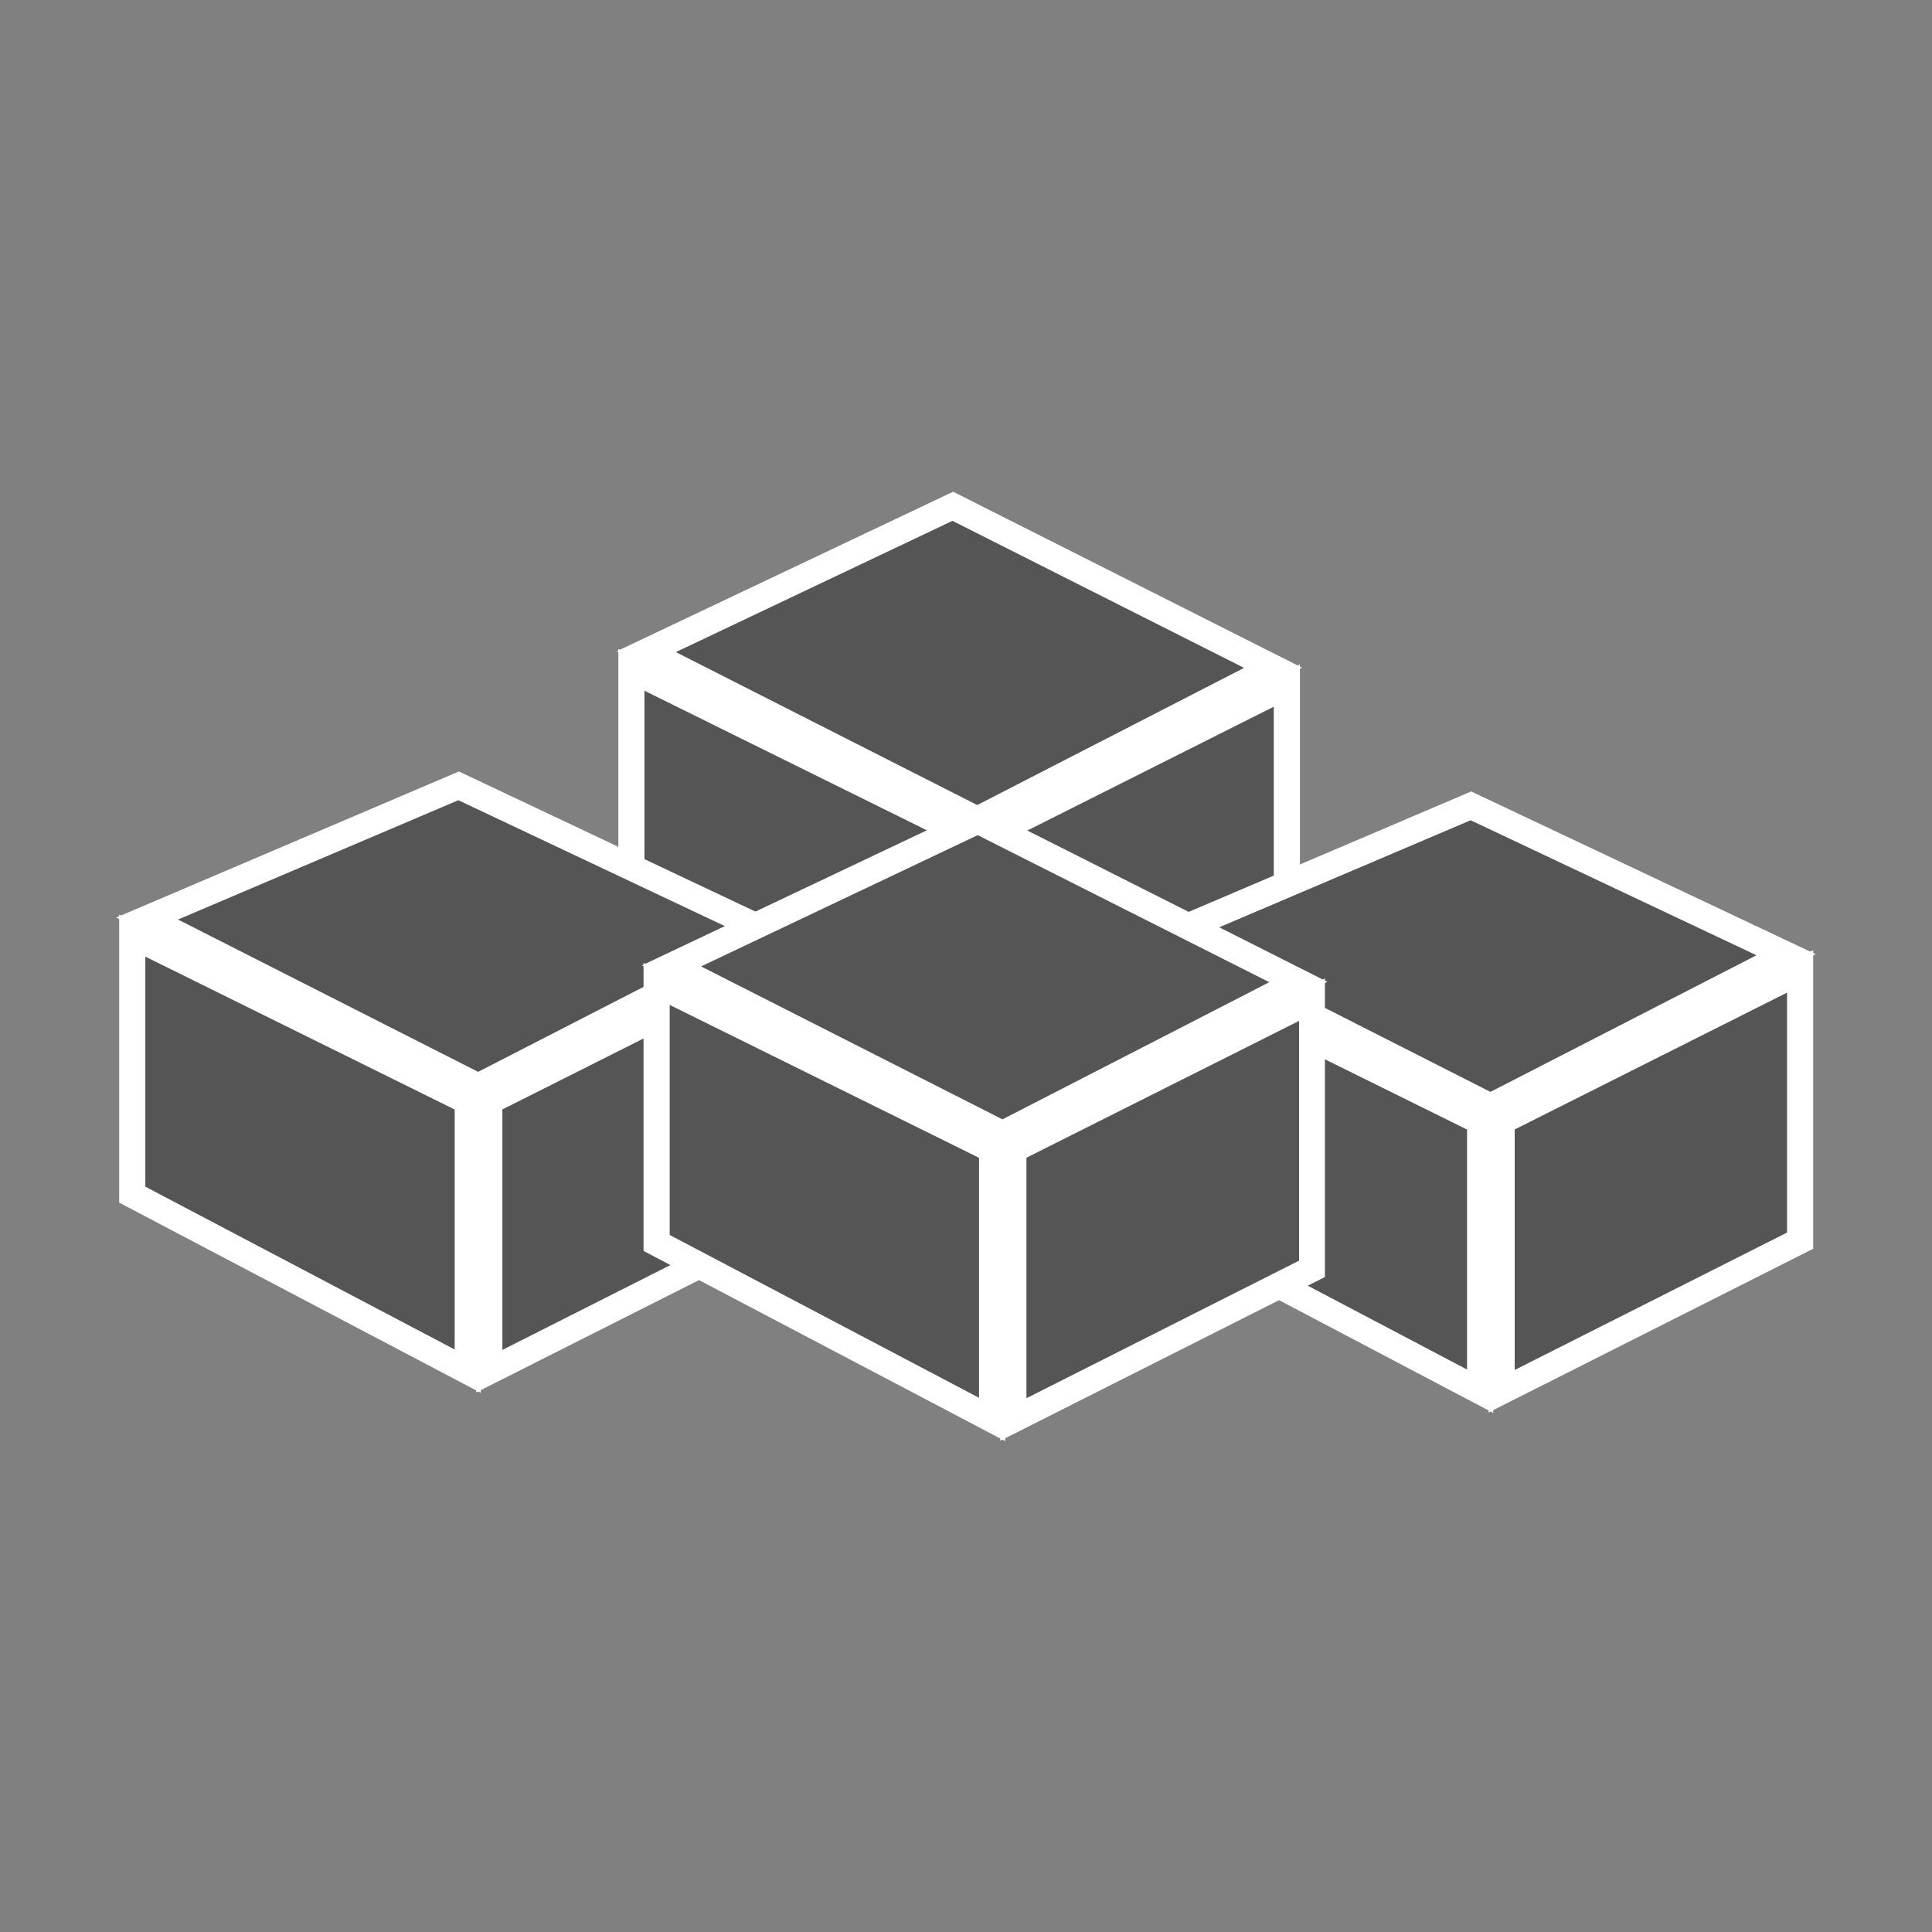 <!DOCTYPE svg PUBLIC "-//W3C//DTD SVG 1.1//EN" "http://www.w3.org/Graphics/SVG/1.1/DTD/svg11.dtd">
<!-- Uploaded to: SVG Repo, www.svgrepo.com, Transformed by: SVG Repo Mixer Tools -->
<svg width="800px" height="800px" viewBox="0 0 32 32" xmlns="http://www.w3.org/2000/svg" fill="#ffff" stroke="#ffff" stroke-width="0.064">
<rect x="0" y="0" width="32" height="32" fill="#808080" stroke="none"/>
<g id="SVGRepo_bgCarrier" stroke-width="0"/>
<g id="SVGRepo_tracerCarrier" stroke-linecap="round" stroke-linejoin="round"/>
<g id="SVGRepo_iconCarrier">
<title>file_type_vba</title>
<polygon points="10.457 11.092 16.014 13.839 16.014 18.307 10.457 15.382 10.457 11.092" style="fill:#555"/>
<path d="M16.2,18.613l-5.926-3.12V10.8L16.2,13.724ZM10.642,15.27,15.83,18V13.953l-5.188-2.564Z"/>
<polygon points="16.371 13.839 16.371 18.307 21.315 15.814 21.315 11.354 16.371 13.839" style="fill:#555"/>
<path d="M16.186,18.607V13.725l5.313-2.67v4.873Zm.369-4.655v4.055L21.13,15.7V11.653Z"/>
<polygon points="10.703 10.797 16.186 13.58 21.082 11.064 15.777 8.389 10.703 10.797" style="fill:#555"/>
<path d="M16.187,13.788l-5.9-3,5.5-2.608,5.709,2.879ZM11.122,10.8l5.064,2.57,4.49-2.308-4.9-2.471Z"/>
<polygon points="18.957 15.829 24.515 18.575 24.515 23.043 18.957 20.118 18.957 15.829" style="fill:#555"/>
<path d="M24.7,23.349l-5.926-3.12v-4.7L24.7,18.46Zm-5.557-3.343,5.188,2.731V18.689l-5.188-2.564Z"/>
<polygon points="24.871 18.575 24.871 23.043 29.815 20.55 29.815 16.09 24.871 18.575" style="fill:#555"/>
<path d="M24.687,23.343V18.461L30,15.791v4.873Zm.369-4.655v4.055l4.575-2.308V16.389Z"/>
<polygon points="19.203 15.546 24.687 18.329 29.583 15.812 24.364 13.346 19.203 15.546" style="fill:#555"/>
<path d="M24.687,18.536l-5.92-3.005,5.6-2.387L30,15.805ZM19.64,15.56l5.046,2.561,4.479-2.3-4.806-2.27Z"/>
<polygon points="2.19 15.496 7.748 18.243 7.748 22.711 2.19 19.786 2.19 15.496" style="fill:#555"/>
<path d="M7.932,23.017,2.006,19.9V15.2l5.926,2.929ZM2.375,19.674l5.188,2.731V18.357L2.375,15.793Z"/>
<polygon points="8.104 18.243 8.104 22.711 13.048 20.218 13.048 15.758 8.104 18.243" style="fill:#555"/>
<path d="M7.92,23.011V18.129l5.313-2.67v4.873Zm.369-4.655v4.055L12.864,20.1V16.057Z"/>
<polygon points="2.436 15.213 7.92 17.997 12.816 15.48 7.597 13.014 2.436 15.213" style="fill:#555"/>
<path d="M7.92,18.2,2,15.2l5.6-2.387,5.632,2.661ZM2.873,15.228l5.046,2.561,4.479-2.3-4.806-2.27Z"/>
<polygon points="10.875 16.296 16.432 19.042 16.432 23.511 10.875 20.585 10.875 16.296" style="fill:#555"/>
<path d="M16.617,23.816,10.691,20.7V16l5.926,2.929ZM11.06,20.474l5.188,2.731V19.157L11.06,16.593Z"/>
<polygon points="16.789 19.042 16.789 23.511 21.733 21.017 21.733 16.557 16.789 19.042" style="fill:#555"/>
<path d="M16.6,23.811V18.929l5.313-2.67v4.873Zm.369-4.655v4.055L21.549,20.9V16.857Z"/>
<polygon points="11.121 16.001 16.605 18.784 21.501 16.267 16.196 13.593 11.121 16.001" style="fill:#555"/>
<path d="M16.605,18.991l-5.9-3,5.5-2.608,5.709,2.879ZM11.54,16.006l5.064,2.57,4.49-2.308-4.9-2.471Z"/>
</g>
</svg>